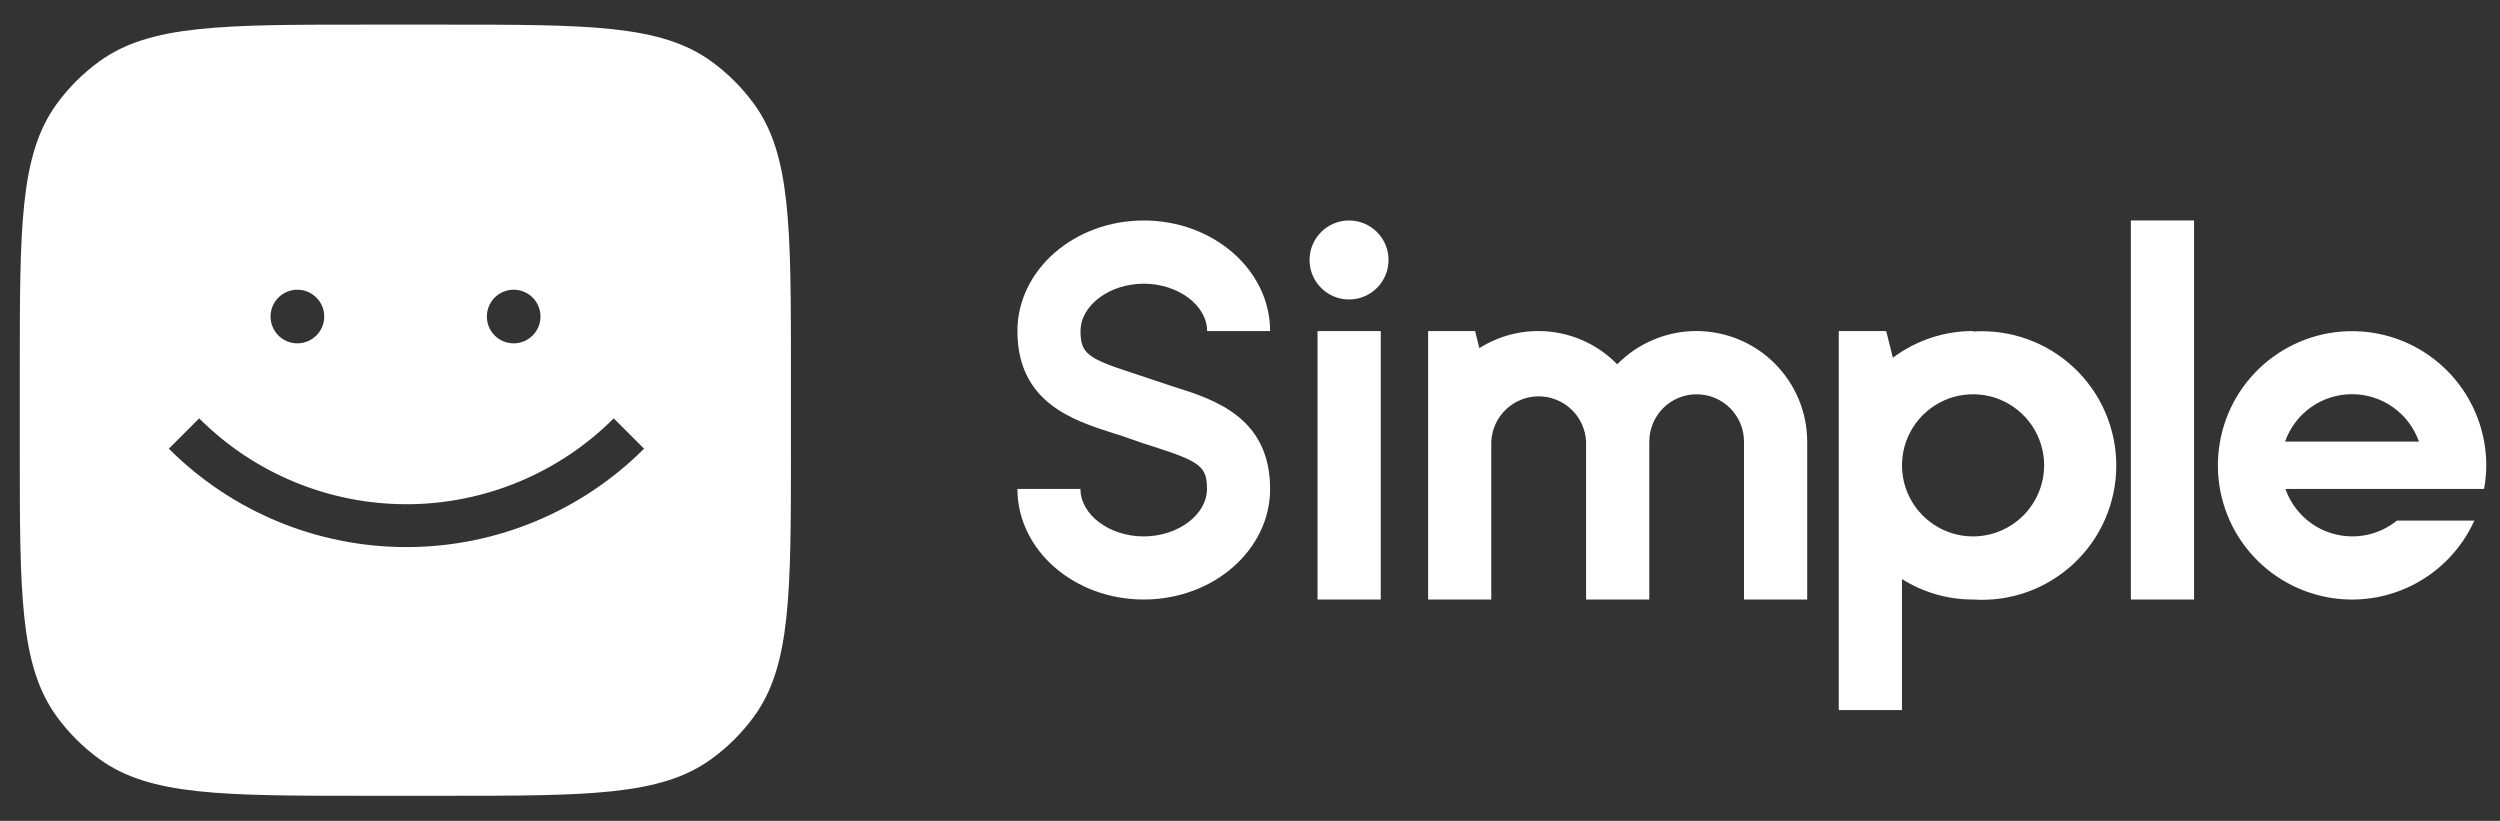 <svg width="67" height="22" viewBox="0 0 67 22" fill="none" xmlns="http://www.w3.org/2000/svg">
<rect x="0" y="0" width="67" height="22" fill="#333333" stroke="none"/>
<path fill-rule="evenodd" clip-rule="evenodd" d="M0.53 9.96C0.53 6.086 0.53 4.148 1.517 2.79C1.836 2.351 2.221 1.966 2.66 1.647C4.018 0.66 5.956 0.66 9.83 0.66H11.897C15.772 0.66 17.709 0.66 19.067 1.647C19.506 1.966 19.892 2.351 20.211 2.79C21.197 4.148 21.197 6.086 21.197 9.96V12.027C21.197 15.902 21.197 17.839 20.211 19.197C19.892 19.636 19.506 20.022 19.067 20.34C17.709 21.327 15.772 21.327 11.897 21.327H9.83C5.956 21.327 4.018 21.327 2.66 20.34C2.221 20.022 1.836 19.636 1.517 19.197C0.53 17.839 0.53 15.902 0.53 12.027V9.96ZM13.766 9.202C14.163 9.202 14.485 8.88 14.485 8.483C14.485 8.086 14.163 7.764 13.766 7.764C13.369 7.764 13.048 8.086 13.048 8.483C13.048 8.88 13.369 9.202 13.766 9.202ZM8.689 8.483C8.689 8.88 8.367 9.202 7.97 9.202C7.573 9.202 7.251 8.88 7.251 8.483C7.251 8.086 7.573 7.764 7.97 7.764C8.367 7.764 8.689 8.086 8.689 8.483ZM5.338 11.212C6.811 12.685 8.809 13.513 10.893 13.513C12.976 13.513 14.975 12.685 16.448 11.212L17.261 12.025C15.572 13.713 13.281 14.662 10.893 14.662C8.504 14.662 6.214 13.713 4.525 12.025L5.338 11.212ZM57.107 5.909H58.801V16.067H57.107V5.909ZM44.316 9.103C44.681 8.949 45.074 8.871 45.47 8.872C46.255 8.874 47.008 9.186 47.563 9.742C48.119 10.297 48.432 11.05 48.433 11.835V16.067H46.739V11.835C46.739 11.499 46.605 11.176 46.367 10.938C46.129 10.7 45.806 10.567 45.47 10.567C45.133 10.567 44.81 10.7 44.572 10.938C44.335 11.176 44.201 11.499 44.201 11.835V16.067H42.507V11.835C42.492 11.509 42.351 11.2 42.115 10.974C41.878 10.748 41.563 10.622 41.236 10.622C40.909 10.622 40.595 10.748 40.358 10.974C40.121 11.2 39.981 11.509 39.966 11.835V16.067H38.274V8.872H39.533L39.647 9.33C40.219 8.968 40.899 8.813 41.571 8.892C42.244 8.971 42.869 9.279 43.342 9.763C43.619 9.48 43.95 9.256 44.316 9.103ZM37.004 8.872H35.31V16.067H37.004V8.872ZM50.729 9.588C51.348 9.122 52.103 8.871 52.878 8.872V8.885C53.37 8.852 53.863 8.921 54.327 9.087C54.791 9.252 55.216 9.511 55.576 9.848C55.936 10.185 56.223 10.592 56.419 11.044C56.615 11.496 56.717 11.983 56.717 12.476C56.717 12.969 56.615 13.457 56.419 13.909C56.223 14.361 55.936 14.768 55.576 15.104C55.216 15.441 54.791 15.7 54.327 15.866C53.863 16.032 53.37 16.1 52.878 16.067C52.204 16.069 51.544 15.879 50.973 15.519V19.03H49.279V8.872H50.55L50.729 9.588ZM51.82 14.055C52.133 14.264 52.501 14.376 52.878 14.376C53.383 14.375 53.867 14.174 54.224 13.817C54.581 13.46 54.782 12.976 54.783 12.471C54.783 12.094 54.671 11.726 54.462 11.413C54.252 11.1 53.955 10.855 53.607 10.711C53.259 10.567 52.876 10.53 52.506 10.603C52.137 10.677 51.798 10.858 51.531 11.124C51.265 11.391 51.084 11.73 51.01 12.099C50.937 12.469 50.974 12.852 51.118 13.2C51.263 13.548 51.507 13.845 51.82 14.055ZM30.653 7.603C31.573 7.603 32.35 8.183 32.35 8.872H34.039C34.039 7.239 32.52 5.909 30.653 5.909C28.785 5.909 27.267 7.239 27.267 8.872C27.267 10.782 28.753 11.266 29.836 11.609C30.012 11.665 30.195 11.723 30.368 11.787C30.522 11.844 30.72 11.907 30.896 11.963L30.896 11.963L30.896 11.963L30.961 11.984C32.177 12.375 32.347 12.516 32.347 13.104C32.347 13.793 31.57 14.376 30.65 14.376C29.73 14.376 28.956 13.793 28.956 13.104H27.267C27.267 14.74 28.785 16.067 30.653 16.067C32.52 16.067 34.039 14.737 34.039 13.104C34.039 11.197 32.56 10.71 31.483 10.372L31.407 10.348L31.407 10.348L31.407 10.348C31.251 10.297 31.093 10.246 30.935 10.191C30.751 10.127 30.541 10.058 30.355 9.997C29.139 9.606 28.958 9.465 28.958 8.872C28.958 8.183 29.735 7.603 30.653 7.603ZM66.219 13.104H66.209H61.25C61.351 13.391 61.519 13.65 61.741 13.859C61.962 14.068 62.231 14.22 62.524 14.303C62.817 14.386 63.125 14.398 63.423 14.337C63.722 14.276 64.001 14.144 64.237 13.953H66.312C65.947 14.762 65.295 15.407 64.482 15.764C63.669 16.121 62.753 16.165 61.91 15.887C61.066 15.609 60.356 15.029 59.914 14.259C59.473 13.488 59.333 12.582 59.52 11.714C59.706 10.846 60.208 10.078 60.927 9.558C61.647 9.037 62.533 8.801 63.416 8.895C64.299 8.989 65.116 9.406 65.709 10.067C66.303 10.727 66.631 11.583 66.632 12.471C66.631 12.683 66.611 12.895 66.573 13.104H66.219ZM61.934 10.914C61.613 11.142 61.37 11.464 61.24 11.835H64.828C64.697 11.464 64.455 11.142 64.133 10.914C63.812 10.687 63.428 10.564 63.034 10.564C62.64 10.564 62.256 10.687 61.934 10.914ZM36.155 8.026C36.739 8.026 37.213 7.552 37.213 6.967C37.213 6.383 36.739 5.909 36.155 5.909C35.57 5.909 35.096 6.383 35.096 6.967C35.096 7.552 35.57 8.026 36.155 8.026Z" fill="white"/>
</svg>

